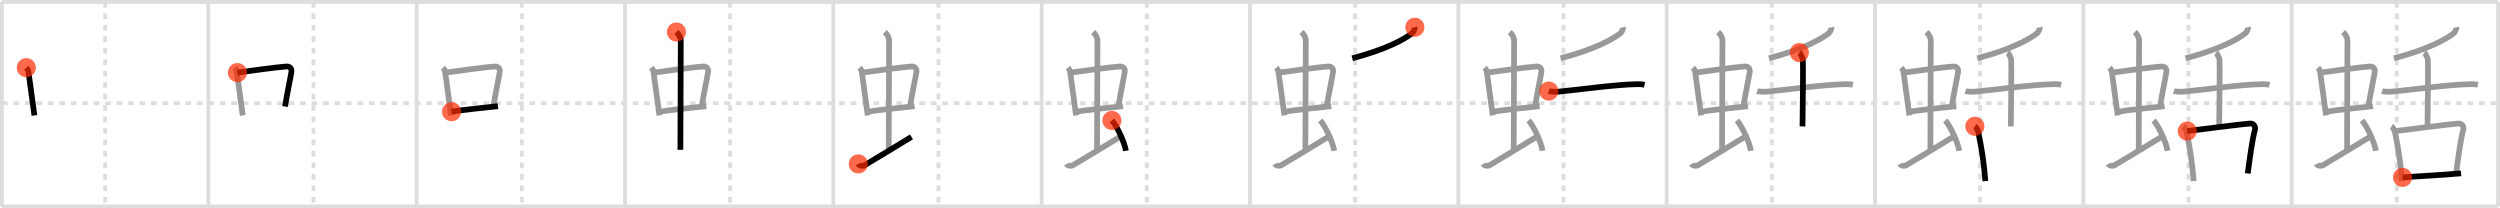 <svg width="1308px" height="109px" viewBox="0 0 1308 109" xmlns="http://www.w3.org/2000/svg" xmlns:xlink="http://www.w3.org/1999/xlink" xml:space="preserve" version="1.1"  baseProfile="full">
<line x1="1" y1="1" x2="1307" y2="1" style="stroke:#ddd;stroke-width:2" />
<line x1="1" y1="1" x2="1" y2="108" style="stroke:#ddd;stroke-width:2" />
<line x1="1" y1="108" x2="1307" y2="108" style="stroke:#ddd;stroke-width:2" />
<line x1="1307" y1="1" x2="1307" y2="108" style="stroke:#ddd;stroke-width:2" />
<line x1="109" y1="1" x2="109" y2="108" style="stroke:#ddd;stroke-width:2" />
<line x1="218" y1="1" x2="218" y2="108" style="stroke:#ddd;stroke-width:2" />
<line x1="327" y1="1" x2="327" y2="108" style="stroke:#ddd;stroke-width:2" />
<line x1="436" y1="1" x2="436" y2="108" style="stroke:#ddd;stroke-width:2" />
<line x1="545" y1="1" x2="545" y2="108" style="stroke:#ddd;stroke-width:2" />
<line x1="654" y1="1" x2="654" y2="108" style="stroke:#ddd;stroke-width:2" />
<line x1="763" y1="1" x2="763" y2="108" style="stroke:#ddd;stroke-width:2" />
<line x1="872" y1="1" x2="872" y2="108" style="stroke:#ddd;stroke-width:2" />
<line x1="981" y1="1" x2="981" y2="108" style="stroke:#ddd;stroke-width:2" />
<line x1="1090" y1="1" x2="1090" y2="108" style="stroke:#ddd;stroke-width:2" />
<line x1="1199" y1="1" x2="1199" y2="108" style="stroke:#ddd;stroke-width:2" />
<line x1="1" y1="54" x2="1307" y2="54" style="stroke:#ddd;stroke-width:2;stroke-dasharray:3 3" />
<line x1="55" y1="1" x2="55" y2="108" style="stroke:#ddd;stroke-width:2;stroke-dasharray:3 3" />
<line x1="164" y1="1" x2="164" y2="108" style="stroke:#ddd;stroke-width:2;stroke-dasharray:3 3" />
<line x1="273" y1="1" x2="273" y2="108" style="stroke:#ddd;stroke-width:2;stroke-dasharray:3 3" />
<line x1="382" y1="1" x2="382" y2="108" style="stroke:#ddd;stroke-width:2;stroke-dasharray:3 3" />
<line x1="491" y1="1" x2="491" y2="108" style="stroke:#ddd;stroke-width:2;stroke-dasharray:3 3" />
<line x1="600" y1="1" x2="600" y2="108" style="stroke:#ddd;stroke-width:2;stroke-dasharray:3 3" />
<line x1="709" y1="1" x2="709" y2="108" style="stroke:#ddd;stroke-width:2;stroke-dasharray:3 3" />
<line x1="818" y1="1" x2="818" y2="108" style="stroke:#ddd;stroke-width:2;stroke-dasharray:3 3" />
<line x1="927" y1="1" x2="927" y2="108" style="stroke:#ddd;stroke-width:2;stroke-dasharray:3 3" />
<line x1="1036" y1="1" x2="1036" y2="108" style="stroke:#ddd;stroke-width:2;stroke-dasharray:3 3" />
<line x1="1145" y1="1" x2="1145" y2="108" style="stroke:#ddd;stroke-width:2;stroke-dasharray:3 3" />
<line x1="1254" y1="1" x2="1254" y2="108" style="stroke:#ddd;stroke-width:2;stroke-dasharray:3 3" />
<path d="M13.76,35.4c0.46,0.51,1.02,1.4,1.12,2.06c0.87,5.79,1.87,14.29,3.12,22.93" style="fill:none;stroke:black;stroke-width:3" />
<circle cx="13.76" cy="35.4" r="5" stroke-width="0" fill="#FF2A00" opacity="0.7" />
<path d="M122.76,35.4c0.46,0.51,1.02,1.4,1.12,2.06c0.87,5.79,1.87,14.29,3.12,22.93" style="fill:none;stroke:#999;stroke-width:3" />
<path d="M124.22,37.98c6.93-0.97,20.61-2.83,25.63-3.2c1.96-0.14,2.86,1.38,2.62,2.83c-0.83,4.98-1.98,9.84-3.33,18.12" style="fill:none;stroke:black;stroke-width:3" />
<circle cx="124.22" cy="37.98" r="5" stroke-width="0" fill="#FF2A00" opacity="0.7" />
<path d="M231.76,35.4c0.46,0.51,1.02,1.4,1.12,2.06c0.87,5.79,1.87,14.29,3.12,22.93" style="fill:none;stroke:#999;stroke-width:3" />
<path d="M233.22,37.98c6.93-0.97,20.61-2.83,25.63-3.2c1.96-0.14,2.86,1.38,2.62,2.83c-0.83,4.98-1.98,9.84-3.33,18.12" style="fill:none;stroke:#999;stroke-width:3" />
<path d="M236.26,58.43c5.58-0.98,16.46-1.98,24.26-2.89" style="fill:none;stroke:black;stroke-width:3" />
<circle cx="236.26" cy="58.43" r="5" stroke-width="0" fill="#FF2A00" opacity="0.7" />
<path d="M340.76,35.4c0.46,0.51,1.02,1.4,1.12,2.06c0.87,5.79,1.87,14.29,3.12,22.93" style="fill:none;stroke:#999;stroke-width:3" />
<path d="M342.22,37.98c6.93-0.97,20.61-2.83,25.63-3.2c1.96-0.14,2.86,1.38,2.62,2.83c-0.83,4.98-1.98,9.84-3.33,18.12" style="fill:none;stroke:#999;stroke-width:3" />
<path d="M345.26,58.43c5.58-0.98,16.46-1.98,24.26-2.89" style="fill:none;stroke:#999;stroke-width:3" />
<path d="M353.92,16.75c1.08,1,2.26,2.75,2.26,4.47c0,4.78-0.2,43.78-0.2,57.16" style="fill:none;stroke:black;stroke-width:3" />
<circle cx="353.92" cy="16.75" r="5" stroke-width="0" fill="#FF2A00" opacity="0.7" />
<path d="M449.76,35.4c0.46,0.51,1.02,1.4,1.12,2.06c0.87,5.79,1.87,14.29,3.12,22.93" style="fill:none;stroke:#999;stroke-width:3" />
<path d="M451.22,37.98c6.93-0.97,20.61-2.83,25.63-3.2c1.96-0.14,2.86,1.38,2.62,2.83c-0.83,4.98-1.98,9.84-3.33,18.12" style="fill:none;stroke:#999;stroke-width:3" />
<path d="M454.26,58.43c5.58-0.98,16.46-1.98,24.26-2.89" style="fill:none;stroke:#999;stroke-width:3" />
<path d="M462.92,16.75c1.08,1,2.26,2.75,2.26,4.47c0,4.78-0.2,43.78-0.2,57.16" style="fill:none;stroke:#999;stroke-width:3" />
<path d="M449.07,85.77c0.6,1.16,2.46,1.11,3.06,0.82c0.6-0.29,21.04-12.65,24.76-14.97" style="fill:none;stroke:black;stroke-width:3" />
<circle cx="449.07" cy="85.77" r="5" stroke-width="0" fill="#FF2A00" opacity="0.7" />
<path d="M558.76,35.4c0.46,0.51,1.02,1.4,1.12,2.06c0.87,5.79,1.87,14.29,3.12,22.93" style="fill:none;stroke:#999;stroke-width:3" />
<path d="M560.22,37.98c6.93-0.97,20.61-2.83,25.63-3.2c1.96-0.14,2.86,1.38,2.62,2.83c-0.83,4.98-1.98,9.84-3.33,18.12" style="fill:none;stroke:#999;stroke-width:3" />
<path d="M563.26,58.43c5.58-0.98,16.46-1.98,24.26-2.89" style="fill:none;stroke:#999;stroke-width:3" />
<path d="M571.92,16.75c1.08,1,2.26,2.75,2.26,4.47c0,4.78-0.2,43.78-0.2,57.16" style="fill:none;stroke:#999;stroke-width:3" />
<path d="M558.07,85.77c0.6,1.16,2.46,1.11,3.06,0.82c0.6-0.29,21.04-12.65,24.76-14.97" style="fill:none;stroke:#999;stroke-width:3" />
<path d="M581.75,63c2.58,2.81,6.66,11.53,7.31,15.89" style="fill:none;stroke:black;stroke-width:3" />
<circle cx="581.75" cy="63.0" r="5" stroke-width="0" fill="#FF2A00" opacity="0.7" />
<path d="M667.76,35.4c0.46,0.51,1.02,1.4,1.12,2.06c0.87,5.79,1.87,14.29,3.12,22.93" style="fill:none;stroke:#999;stroke-width:3" />
<path d="M669.22,37.98c6.93-0.97,20.61-2.83,25.63-3.2c1.96-0.14,2.86,1.38,2.62,2.83c-0.83,4.98-1.98,9.84-3.33,18.12" style="fill:none;stroke:#999;stroke-width:3" />
<path d="M672.26,58.43c5.58-0.98,16.46-1.98,24.26-2.89" style="fill:none;stroke:#999;stroke-width:3" />
<path d="M680.92,16.75c1.08,1,2.26,2.75,2.26,4.47c0,4.78-0.2,43.78-0.2,57.16" style="fill:none;stroke:#999;stroke-width:3" />
<path d="M667.07,85.77c0.6,1.16,2.46,1.11,3.06,0.82c0.6-0.29,21.04-12.65,24.76-14.97" style="fill:none;stroke:#999;stroke-width:3" />
<path d="M690.75,63c2.58,2.81,6.66,11.53,7.31,15.89" style="fill:none;stroke:#999;stroke-width:3" />
<path d="M740.25,14.25c0.09,0.4-0.71,2.52-1.23,2.95c-3.95,3.29-14,8.73-31.52,13.3" style="fill:none;stroke:black;stroke-width:3" />
<circle cx="740.25" cy="14.25" r="5" stroke-width="0" fill="#FF2A00" opacity="0.7" />
<path d="M776.76,35.4c0.46,0.51,1.02,1.4,1.12,2.06c0.87,5.79,1.87,14.29,3.12,22.93" style="fill:none;stroke:#999;stroke-width:3" />
<path d="M778.22,37.98c6.93-0.97,20.61-2.83,25.63-3.2c1.96-0.14,2.86,1.38,2.62,2.83c-0.83,4.98-1.98,9.84-3.33,18.12" style="fill:none;stroke:#999;stroke-width:3" />
<path d="M781.26,58.43c5.58-0.98,16.46-1.98,24.26-2.89" style="fill:none;stroke:#999;stroke-width:3" />
<path d="M789.92,16.75c1.08,1,2.26,2.75,2.26,4.47c0,4.78-0.2,43.78-0.2,57.16" style="fill:none;stroke:#999;stroke-width:3" />
<path d="M776.07,85.77c0.6,1.16,2.46,1.11,3.06,0.82c0.6-0.29,21.04-12.65,24.76-14.97" style="fill:none;stroke:#999;stroke-width:3" />
<path d="M799.75,63c2.58,2.81,6.66,11.53,7.31,15.89" style="fill:none;stroke:#999;stroke-width:3" />
<path d="M849.25,14.25c0.09,0.4-0.71,2.52-1.23,2.95c-3.95,3.29-14,8.73-31.52,13.3" style="fill:none;stroke:#999;stroke-width:3" />
<path d="M810.33,47.66c1.02,0.34,3.58,0.43,4.6,0.34c8.82-0.75,29.71-3.77,41.91-3.97c1.71-0.03,2.73,0.16,3.58,0.34" style="fill:none;stroke:black;stroke-width:3" />
<circle cx="810.33" cy="47.66" r="5" stroke-width="0" fill="#FF2A00" opacity="0.7" />
<path d="M885.76,35.4c0.46,0.51,1.02,1.4,1.12,2.06c0.87,5.79,1.87,14.29,3.12,22.93" style="fill:none;stroke:#999;stroke-width:3" />
<path d="M887.22,37.98c6.93-0.97,20.61-2.83,25.63-3.2c1.96-0.14,2.86,1.38,2.62,2.83c-0.83,4.98-1.98,9.84-3.33,18.12" style="fill:none;stroke:#999;stroke-width:3" />
<path d="M890.26,58.43c5.58-0.98,16.46-1.98,24.26-2.89" style="fill:none;stroke:#999;stroke-width:3" />
<path d="M898.92,16.75c1.08,1,2.26,2.75,2.26,4.47c0,4.78-0.2,43.78-0.2,57.16" style="fill:none;stroke:#999;stroke-width:3" />
<path d="M885.07,85.77c0.6,1.16,2.46,1.11,3.06,0.82c0.6-0.29,21.04-12.65,24.76-14.97" style="fill:none;stroke:#999;stroke-width:3" />
<path d="M908.75,63c2.58,2.81,6.66,11.53,7.31,15.89" style="fill:none;stroke:#999;stroke-width:3" />
<path d="M958.25,14.25c0.09,0.4-0.71,2.52-1.23,2.95c-3.95,3.29-14,8.73-31.52,13.3" style="fill:none;stroke:#999;stroke-width:3" />
<path d="M919.33,47.66c1.02,0.34,3.58,0.43,4.6,0.34c8.82-0.75,29.71-3.77,41.91-3.97c1.71-0.03,2.73,0.16,3.58,0.34" style="fill:none;stroke:#999;stroke-width:3" />
<path d="M941.42,27.5c0.55,0.38,1.72,2.87,1.83,3.64c0.21,1.43-0.07,30.06-0.18,35" style="fill:none;stroke:black;stroke-width:3" />
<circle cx="941.42" cy="27.5" r="5" stroke-width="0" fill="#FF2A00" opacity="0.7" />
<path d="M994.76,35.4c0.46,0.51,1.02,1.4,1.12,2.06c0.87,5.79,1.87,14.29,3.12,22.93" style="fill:none;stroke:#999;stroke-width:3" />
<path d="M996.22,37.98c6.93-0.97,20.61-2.83,25.63-3.2c1.96-0.14,2.86,1.38,2.62,2.83c-0.83,4.98-1.98,9.84-3.33,18.12" style="fill:none;stroke:#999;stroke-width:3" />
<path d="M999.26,58.43c5.58-0.98,16.46-1.98,24.26-2.89" style="fill:none;stroke:#999;stroke-width:3" />
<path d="M1007.92,16.75c1.08,1,2.26,2.75,2.26,4.47c0,4.78-0.2,43.78-0.2,57.16" style="fill:none;stroke:#999;stroke-width:3" />
<path d="M994.07,85.77c0.6,1.16,2.46,1.11,3.06,0.82c0.6-0.29,21.04-12.65,24.76-14.97" style="fill:none;stroke:#999;stroke-width:3" />
<path d="M1017.75,63c2.58,2.81,6.66,11.53,7.31,15.89" style="fill:none;stroke:#999;stroke-width:3" />
<path d="M1067.25,14.25c0.09,0.4-0.71,2.52-1.23,2.95c-3.95,3.29-14,8.73-31.52,13.3" style="fill:none;stroke:#999;stroke-width:3" />
<path d="M1028.33,47.66c1.02,0.34,3.58,0.43,4.6,0.34c8.82-0.75,29.71-3.77,41.91-3.97c1.71-0.03,2.73,0.16,3.58,0.34" style="fill:none;stroke:#999;stroke-width:3" />
<path d="M1050.42,27.5c0.55,0.38,1.72,2.87,1.83,3.64c0.21,1.43-0.07,30.06-0.18,35" style="fill:none;stroke:#999;stroke-width:3" />
<path d="M1033.25,66.08c0.72,0.46,1.65,2.3,1.78,2.93c1.72,8.49,2.97,15.9,3.71,25.74" style="fill:none;stroke:black;stroke-width:3" />
<circle cx="1033.25" cy="66.08" r="5" stroke-width="0" fill="#FF2A00" opacity="0.7" />
<path d="M1103.76,35.4c0.46,0.51,1.02,1.4,1.12,2.06c0.87,5.79,1.87,14.29,3.12,22.93" style="fill:none;stroke:#999;stroke-width:3" />
<path d="M1105.22,37.98c6.93-0.97,20.61-2.83,25.63-3.2c1.96-0.14,2.86,1.38,2.62,2.83c-0.83,4.98-1.98,9.84-3.33,18.12" style="fill:none;stroke:#999;stroke-width:3" />
<path d="M1108.26,58.43c5.58-0.98,16.46-1.98,24.26-2.89" style="fill:none;stroke:#999;stroke-width:3" />
<path d="M1116.92,16.75c1.08,1,2.26,2.75,2.26,4.47c0,4.78-0.2,43.78-0.2,57.16" style="fill:none;stroke:#999;stroke-width:3" />
<path d="M1103.07,85.77c0.6,1.16,2.46,1.11,3.06,0.82c0.6-0.29,21.04-12.65,24.76-14.97" style="fill:none;stroke:#999;stroke-width:3" />
<path d="M1126.75,63c2.58,2.81,6.66,11.53,7.31,15.89" style="fill:none;stroke:#999;stroke-width:3" />
<path d="M1176.25,14.25c0.09,0.4-0.71,2.52-1.23,2.95c-3.95,3.29-14,8.73-31.52,13.3" style="fill:none;stroke:#999;stroke-width:3" />
<path d="M1137.33,47.66c1.02,0.34,3.58,0.43,4.6,0.34c8.82-0.75,29.71-3.77,41.91-3.97c1.71-0.03,2.73,0.16,3.58,0.34" style="fill:none;stroke:#999;stroke-width:3" />
<path d="M1159.42,27.5c0.55,0.38,1.72,2.87,1.83,3.64c0.21,1.43-0.07,30.06-0.18,35" style="fill:none;stroke:#999;stroke-width:3" />
<path d="M1142.25,66.08c0.72,0.46,1.65,2.3,1.78,2.93c1.72,8.49,2.97,15.9,3.71,25.74" style="fill:none;stroke:#999;stroke-width:3" />
<path d="M1144.37,68.56c11.33-1.33,26.39-3.38,32.76-3.93c2.33-0.2,3,2.02,2.67,3.2c-1.38,4.85-2.79,15.42-3.77,22.92" style="fill:none;stroke:black;stroke-width:3" />
<circle cx="1144.37" cy="68.56" r="5" stroke-width="0" fill="#FF2A00" opacity="0.7" />
<path d="M1212.76,35.4c0.46,0.51,1.02,1.4,1.12,2.06c0.87,5.79,1.87,14.29,3.12,22.93" style="fill:none;stroke:#999;stroke-width:3" />
<path d="M1214.22,37.98c6.93-0.97,20.61-2.83,25.63-3.2c1.96-0.14,2.86,1.38,2.62,2.83c-0.83,4.98-1.98,9.84-3.33,18.12" style="fill:none;stroke:#999;stroke-width:3" />
<path d="M1217.26,58.43c5.58-0.98,16.46-1.98,24.26-2.89" style="fill:none;stroke:#999;stroke-width:3" />
<path d="M1225.92,16.75c1.08,1,2.26,2.75,2.26,4.47c0,4.78-0.2,43.78-0.2,57.16" style="fill:none;stroke:#999;stroke-width:3" />
<path d="M1212.07,85.77c0.6,1.16,2.46,1.11,3.06,0.82c0.6-0.29,21.04-12.65,24.76-14.97" style="fill:none;stroke:#999;stroke-width:3" />
<path d="M1235.75,63c2.58,2.81,6.66,11.53,7.31,15.89" style="fill:none;stroke:#999;stroke-width:3" />
<path d="M1285.25,14.25c0.09,0.4-0.71,2.52-1.23,2.95c-3.95,3.29-14,8.73-31.52,13.3" style="fill:none;stroke:#999;stroke-width:3" />
<path d="M1246.33,47.66c1.02,0.34,3.58,0.43,4.6,0.34c8.82-0.75,29.71-3.77,41.91-3.97c1.71-0.03,2.73,0.16,3.58,0.34" style="fill:none;stroke:#999;stroke-width:3" />
<path d="M1268.42,27.5c0.55,0.38,1.72,2.87,1.83,3.64c0.21,1.43-0.07,30.06-0.18,35" style="fill:none;stroke:#999;stroke-width:3" />
<path d="M1251.25,66.08c0.72,0.46,1.65,2.3,1.78,2.93c1.72,8.49,2.97,15.9,3.71,25.74" style="fill:none;stroke:#999;stroke-width:3" />
<path d="M1253.37,68.56c11.33-1.33,26.39-3.38,32.76-3.93c2.33-0.2,3,2.02,2.67,3.2c-1.38,4.85-2.79,15.42-3.77,22.92" style="fill:none;stroke:#999;stroke-width:3" />
<path d="M1257.01,92.82c7.48-0.62,20.35-1.18,30.62-2.13" style="fill:none;stroke:black;stroke-width:3" />
<circle cx="1257.01" cy="92.82" r="5" stroke-width="0" fill="#FF2A00" opacity="0.7" />
</svg>